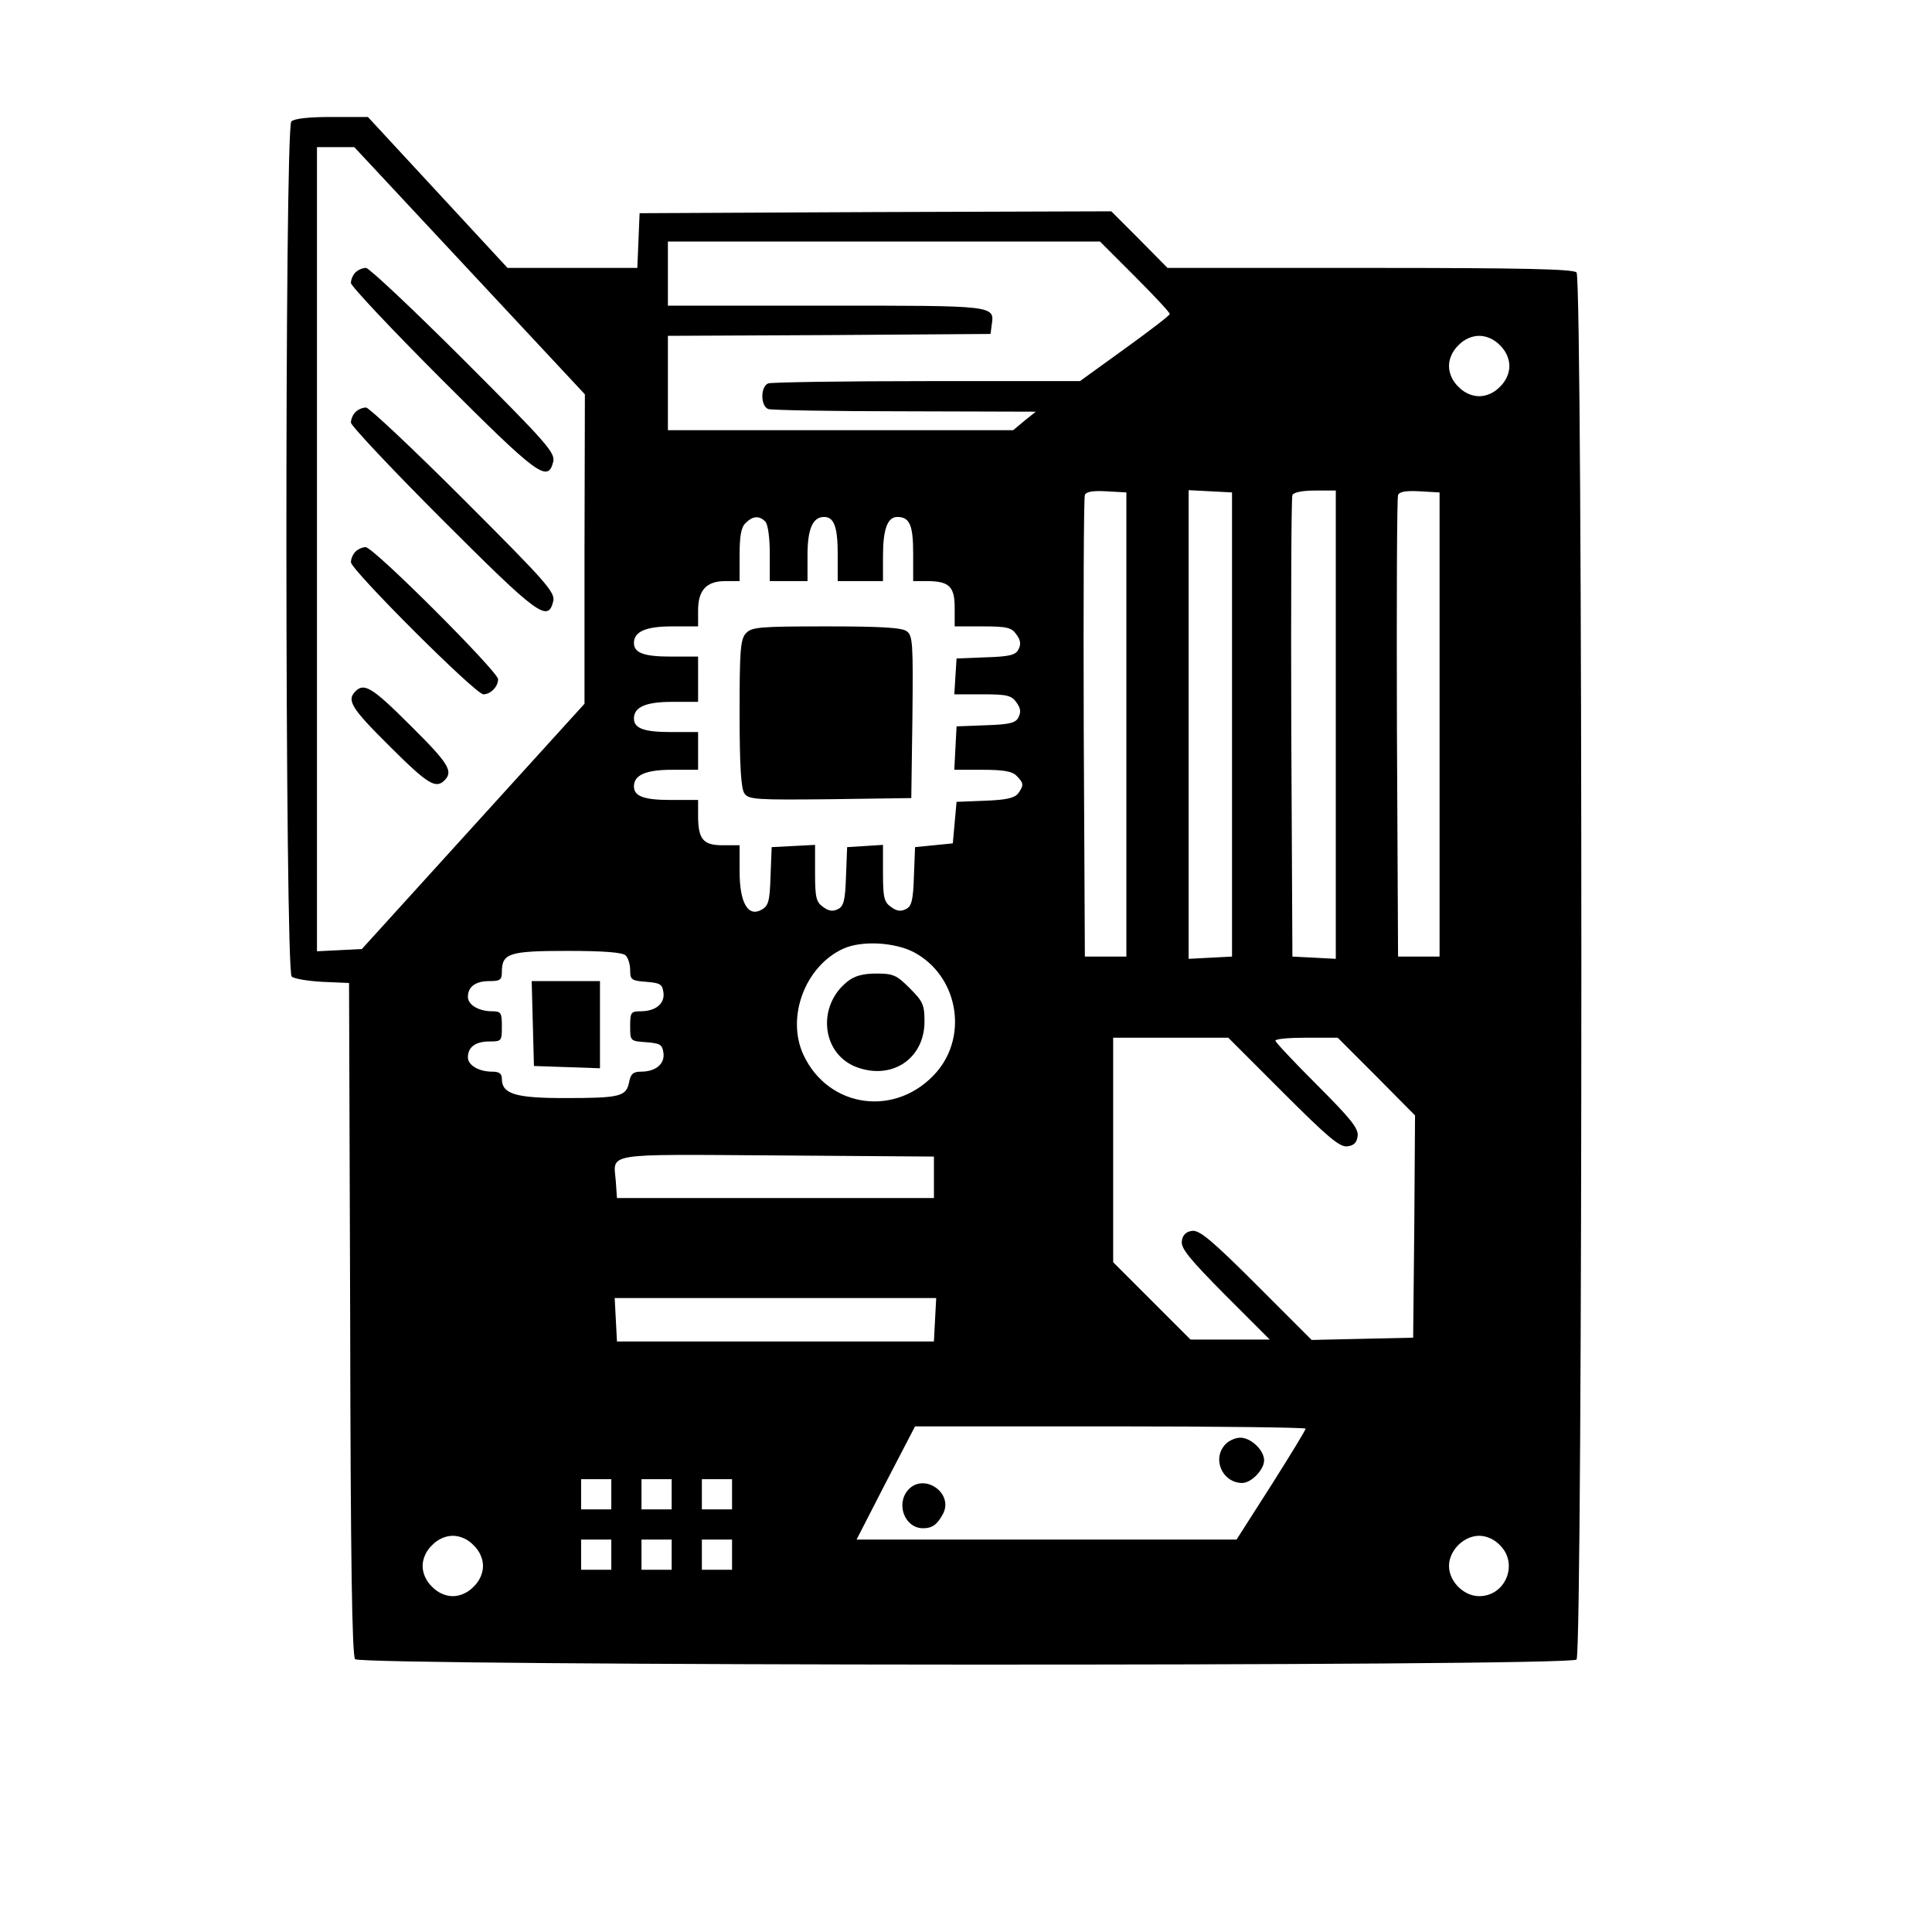 <?xml version="1.0" standalone="no"?>
<!DOCTYPE svg PUBLIC "-//W3C//DTD SVG 20010904//EN"
 "http://www.w3.org/TR/2001/REC-SVG-20010904/DTD/svg10.dtd">
<svg version="1.0" xmlns="http://www.w3.org/2000/svg"
 width="512pt" height="512pt" viewBox="0 0 512 512"
 preserveAspectRatio="xMidYMid meet">

<g transform="translate(0,512) scale(0.1,-0.1)"
fill="#000000" stroke="none">
<path d="M772 4798 c-18 -18 -17 -2251 1 -2266 7 -6 44 -12 82 -14 l70 -3 3
-889 c1 -637 5 -893 13 -903 16 -18 3218 -20 3237 -1 17 17 17 3659 0 3676 -9
9 -144 12 -548 12 l-536 0 -74 75 -75 75 -625 -2 -625 -3 -3 -72 -3 -73 -172
0 -172 0 -185 200 -185 200 -95 0 c-62 0 -100 -4 -108 -12z m472 -395 l306
-328 -1 -410 0 -410 -295 -325 -295 -325 -59 -3 -60 -3 0 1066 0 1065 49 0 50
0 305 -327z m1763 -15 c51 -51 93 -96 93 -100 0 -4 -54 -45 -119 -92 l-119
-86 -405 0 c-223 0 -412 -3 -421 -6 -21 -8 -21 -60 0 -68 9 -3 172 -6 362 -6
l347 -1 -30 -24 -30 -25 -457 0 -458 0 0 125 0 125 428 2 427 3 3 23 c8 53 12
52 -439 52 l-419 0 0 85 0 85 572 0 573 0 92 -92z m968 -183 c16 -15 25 -36
25 -55 0 -19 -9 -40 -25 -55 -15 -16 -36 -25 -55 -25 -19 0 -40 9 -55 25 -16
15 -25 36 -25 55 0 19 9 40 25 55 15 16 36 25 55 25 19 0 40 -9 55 -25z m-990
-1005 l0 -615 -55 0 -55 0 -3 605 c-1 333 0 611 3 618 3 9 21 12 57 10 l53 -3
0 -615z m280 0 l0 -615 -57 -3 -58 -3 0 621 0 621 58 -3 57 -3 0 -615z m275 0
l0 -621 -57 3 -58 3 -3 605 c-1 333 0 611 3 618 3 7 25 12 60 12 l55 0 0 -620z
m275 0 l0 -615 -55 0 -55 0 -3 605 c-1 333 0 611 3 618 3 9 21 12 57 10 l53
-3 0 -615z m-1787 538 c7 -7 12 -42 12 -85 l0 -73 50 0 50 0 0 69 c0 70 14
101 44 101 26 0 36 -26 36 -97 l0 -73 60 0 60 0 0 66 c0 72 12 104 38 104 33
0 42 -22 42 -97 l0 -73 36 0 c59 0 74 -14 74 -70 l0 -50 74 0 c65 0 77 -3 90
-22 11 -15 12 -26 5 -39 -7 -15 -24 -19 -87 -21 l-77 -3 -3 -47 -3 -48 75 0
c65 0 77 -3 90 -22 11 -15 12 -26 5 -39 -7 -15 -24 -19 -87 -21 l-77 -3 -3
-57 -3 -58 75 0 c54 0 79 -4 90 -16 19 -19 20 -25 4 -47 -10 -12 -32 -17 -88
-19 l-75 -3 -5 -55 -5 -55 -50 -5 -50 -5 -3 -77 c-2 -63 -6 -80 -21 -87 -13
-7 -24 -6 -39 5 -19 13 -22 25 -22 90 l0 75 -47 -3 -48 -3 -3 -77 c-2 -63 -6
-80 -21 -87 -13 -7 -24 -6 -39 5 -19 13 -22 25 -22 90 l0 75 -57 -3 -58 -3 -3
-77 c-2 -68 -6 -79 -24 -89 -36 -20 -58 19 -58 102 l0 69 -45 0 c-52 0 -65 16
-65 79 l0 41 -73 0 c-71 0 -97 10 -97 36 0 30 31 44 101 44 l69 0 0 50 0 50
-73 0 c-71 0 -97 10 -97 36 0 30 31 44 101 44 l69 0 0 60 0 60 -73 0 c-71 0
-97 10 -97 36 0 30 31 44 101 44 l69 0 0 42 c0 54 22 78 72 78 l38 0 0 69 c0
50 4 74 16 85 19 19 36 20 52 4z m393 -1141 c116 -61 146 -218 62 -317 -105
-122 -287 -99 -354 45 -46 100 5 235 106 281 49 22 135 17 186 -9z m-763 -9
c7 -7 12 -24 12 -39 0 -26 4 -28 43 -31 36 -3 42 -6 45 -27 5 -30 -20 -51 -60
-51 -26 0 -28 -3 -28 -39 0 -40 0 -40 43 -43 36 -3 42 -6 45 -27 5 -30 -20
-51 -59 -51 -21 0 -28 -6 -32 -29 -8 -37 -24 -41 -172 -41 -129 0 -165 11
-165 51 0 14 -7 19 -26 19 -35 0 -64 17 -64 38 0 27 20 42 57 42 32 0 33 1 33
40 0 36 -2 40 -26 40 -35 0 -64 17 -64 38 0 27 20 42 57 42 28 0 33 3 33 24 0
50 19 56 174 56 97 0 146 -4 154 -12z m1742 -363 c119 -119 150 -145 170 -143
18 2 26 10 28 28 2 20 -19 46 -108 135 -60 60 -110 113 -110 117 0 5 37 8 83
8 l82 0 103 -103 102 -103 -2 -294 -3 -295 -135 -3 -134 -3 -147 147 c-118
118 -151 145 -170 142 -16 -2 -25 -11 -27 -27 -3 -19 20 -47 114 -142 l119
-119 -105 0 -105 0 -103 103 -102 102 0 298 0 297 153 0 152 0 145 -145z
m-925 -225 l0 -55 -420 0 -420 0 -3 44 c-6 77 -39 72 425 69 l418 -3 0 -55z
m3 -377 l-3 -58 -420 0 -420 0 -3 58 -3 57 426 0 426 0 -3 -57z m982 -289 c0
-4 -41 -71 -91 -150 l-92 -144 -504 0 -503 0 77 150 78 150 518 0 c284 0 517
-3 517 -6z m-1840 -174 l0 -40 -40 0 -40 0 0 40 0 40 40 0 40 0 0 -40z m160 0
l0 -40 -40 0 -40 0 0 40 0 40 40 0 40 0 0 -40z m160 0 l0 -40 -40 0 -40 0 0
40 0 40 40 0 40 0 0 -40z m-685 -135 c16 -15 25 -36 25 -55 0 -19 -9 -40 -25
-55 -15 -16 -36 -25 -55 -25 -19 0 -40 9 -55 25 -16 15 -25 36 -25 55 0 19 9
40 25 55 15 16 36 25 55 25 19 0 40 -9 55 -25z m2720 0 c50 -49 15 -135 -55
-135 -41 0 -80 39 -80 80 0 41 39 80 80 80 19 0 40 -9 55 -25z m-2355 -25 l0
-40 -40 0 -40 0 0 40 0 40 40 0 40 0 0 -40z m160 0 l0 -40 -40 0 -40 0 0 40 0
40 40 0 40 0 0 -40z m160 0 l0 -40 -40 0 -40 0 0 40 0 40 40 0 40 0 0 -40z"/>
<path d="M942 4398 c-7 -7 -12 -19 -12 -28 0 -8 109 -124 243 -258 252 -252
279 -272 293 -216 6 24 -16 49 -237 270 -134 134 -251 244 -259 244 -9 0 -21
-5 -28 -12z"/>
<path d="M942 4028 c-7 -7 -12 -19 -12 -28 0 -8 109 -124 243 -258 252 -252
279 -272 293 -216 6 24 -16 49 -237 270 -134 134 -251 244 -259 244 -9 0 -21
-5 -28 -12z"/>
<path d="M942 3658 c-7 -7 -12 -19 -12 -28 0 -20 330 -350 351 -350 19 0 39
20 39 40 0 20 -330 350 -351 350 -8 0 -20 -5 -27 -12z"/>
<path d="M942 3288 c-24 -24 -11 -45 91 -146 101 -101 122 -113 145 -90 24 24
11 45 -91 146 -101 101 -122 113 -145 90z"/>
<path d="M1977 3442 c-15 -16 -17 -46 -17 -213 0 -141 4 -200 13 -212 11 -16
34 -17 227 -15 l215 3 3 215 c2 193 1 216 -15 227 -12 10 -72 13 -213 13 -178
0 -198 -2 -213 -18z"/>
<path d="M2246 2519 c-80 -63 -70 -187 19 -225 95 -39 185 18 185 119 0 44 -4
53 -39 88 -35 35 -44 39 -88 39 -36 0 -58 -6 -77 -21z"/>
<path d="M1412 2408 l3 -113 88 -3 87 -3 0 116 0 115 -90 0 -91 0 3 -112z"/>
<path d="M3247 1292 c-36 -39 -7 -102 45 -102 24 0 58 35 58 60 0 27 -35 60
-63 60 -13 0 -31 -8 -40 -18z"/>
<path d="M2407 1172 c-34 -38 -9 -102 39 -102 25 0 38 10 53 38 29 55 -50 110
-92 64z"/>
</g>
</svg>
